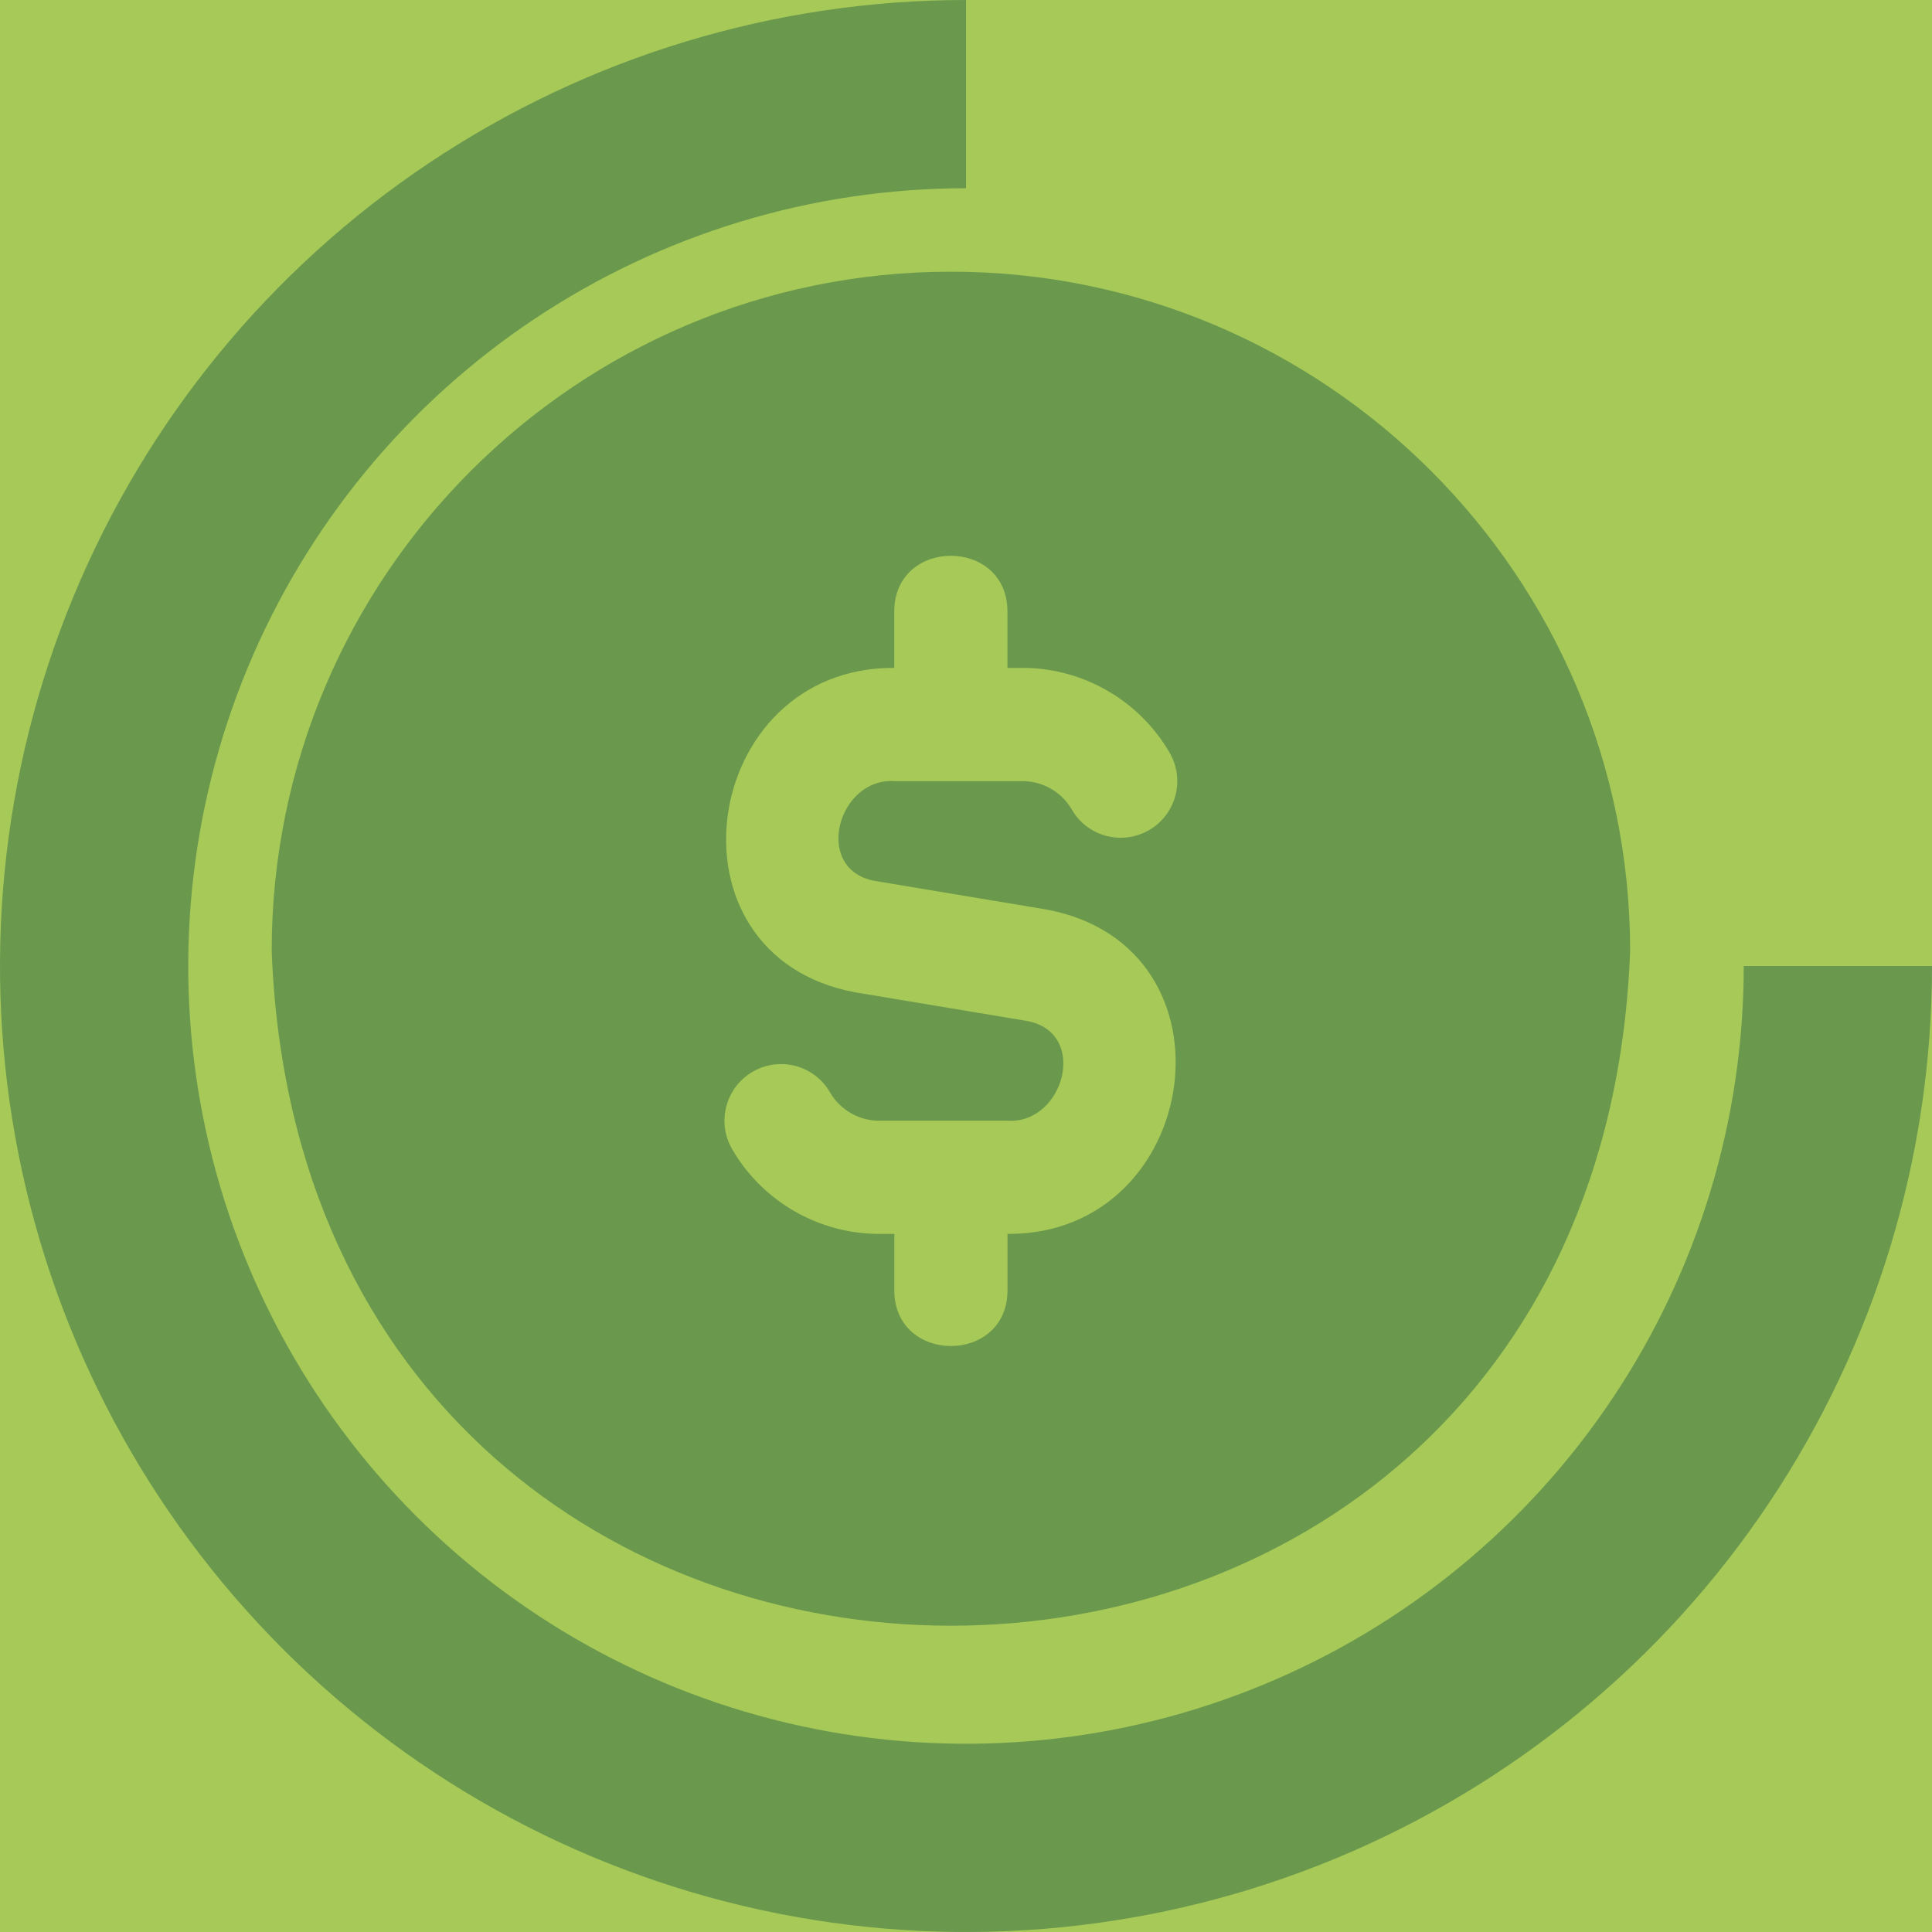 <svg width="64" height="64" viewBox="0 0 64 64" fill="none" xmlns="http://www.w3.org/2000/svg">
<rect width="64" height="64" fill="#1E1E1E"/>
<rect width="393" height="852" transform="translate(-164 -666)" fill="#F2E8CF"/>
<rect x="-164" y="-568" width="393" height="646" rx="38" fill="#A7C957"/>
<path d="M64 32C64 38.329 62.123 44.516 58.607 49.778C55.091 55.041 50.093 59.142 44.246 61.564C38.399 63.986 31.965 64.62 25.757 63.385C19.55 62.15 13.848 59.103 9.373 54.627C4.897 50.152 1.85 44.45 0.615 38.243C-0.62 32.035 0.014 25.601 2.436 19.754C4.858 13.907 8.959 8.909 14.222 5.393C19.484 1.877 25.671 -7.54726e-08 32 0L32 6.236C26.904 6.236 21.923 7.747 17.686 10.578C13.449 13.409 10.147 17.433 8.197 22.14C6.247 26.848 5.736 32.029 6.731 37.026C7.725 42.024 10.178 46.615 13.782 50.218C17.385 53.822 21.976 56.275 26.974 57.269C31.971 58.264 37.152 57.753 41.86 55.803C46.568 53.853 50.591 50.551 53.422 46.314C56.253 42.077 57.764 37.096 57.764 32H64Z" fill="#6A994E"/>
<path d="M31.5 9C19.093 9 9 19.093 9 31.5C10.131 61.309 52.875 61.301 54 31.5C54 19.093 43.907 9 31.5 9ZM33.375 40.875V42.75C33.366 45.203 29.634 45.201 29.625 42.75V40.875H29.122C27.122 40.875 25.254 39.799 24.251 38.064C23.732 37.166 24.039 36.021 24.934 35.503C25.832 34.98 26.979 35.291 27.495 36.186C27.831 36.767 28.453 37.125 29.121 37.125H33.373C35.242 37.247 36.079 34.219 34.041 33.825L28.339 32.874C21.773 31.657 23.186 22.087 29.623 22.125V20.25C29.634 17.797 33.364 17.799 33.373 20.25V22.125H33.876C35.876 22.125 37.744 23.203 38.747 24.938C39.266 25.834 38.959 26.979 38.064 27.499C37.164 28.018 36.019 27.711 35.503 26.814C35.167 26.235 34.545 25.877 33.877 25.877H29.625C27.756 25.755 26.921 28.783 28.957 29.177L34.659 30.128C41.226 31.344 39.812 40.913 33.375 40.875Z" fill="#6A994E"/>
</svg>
